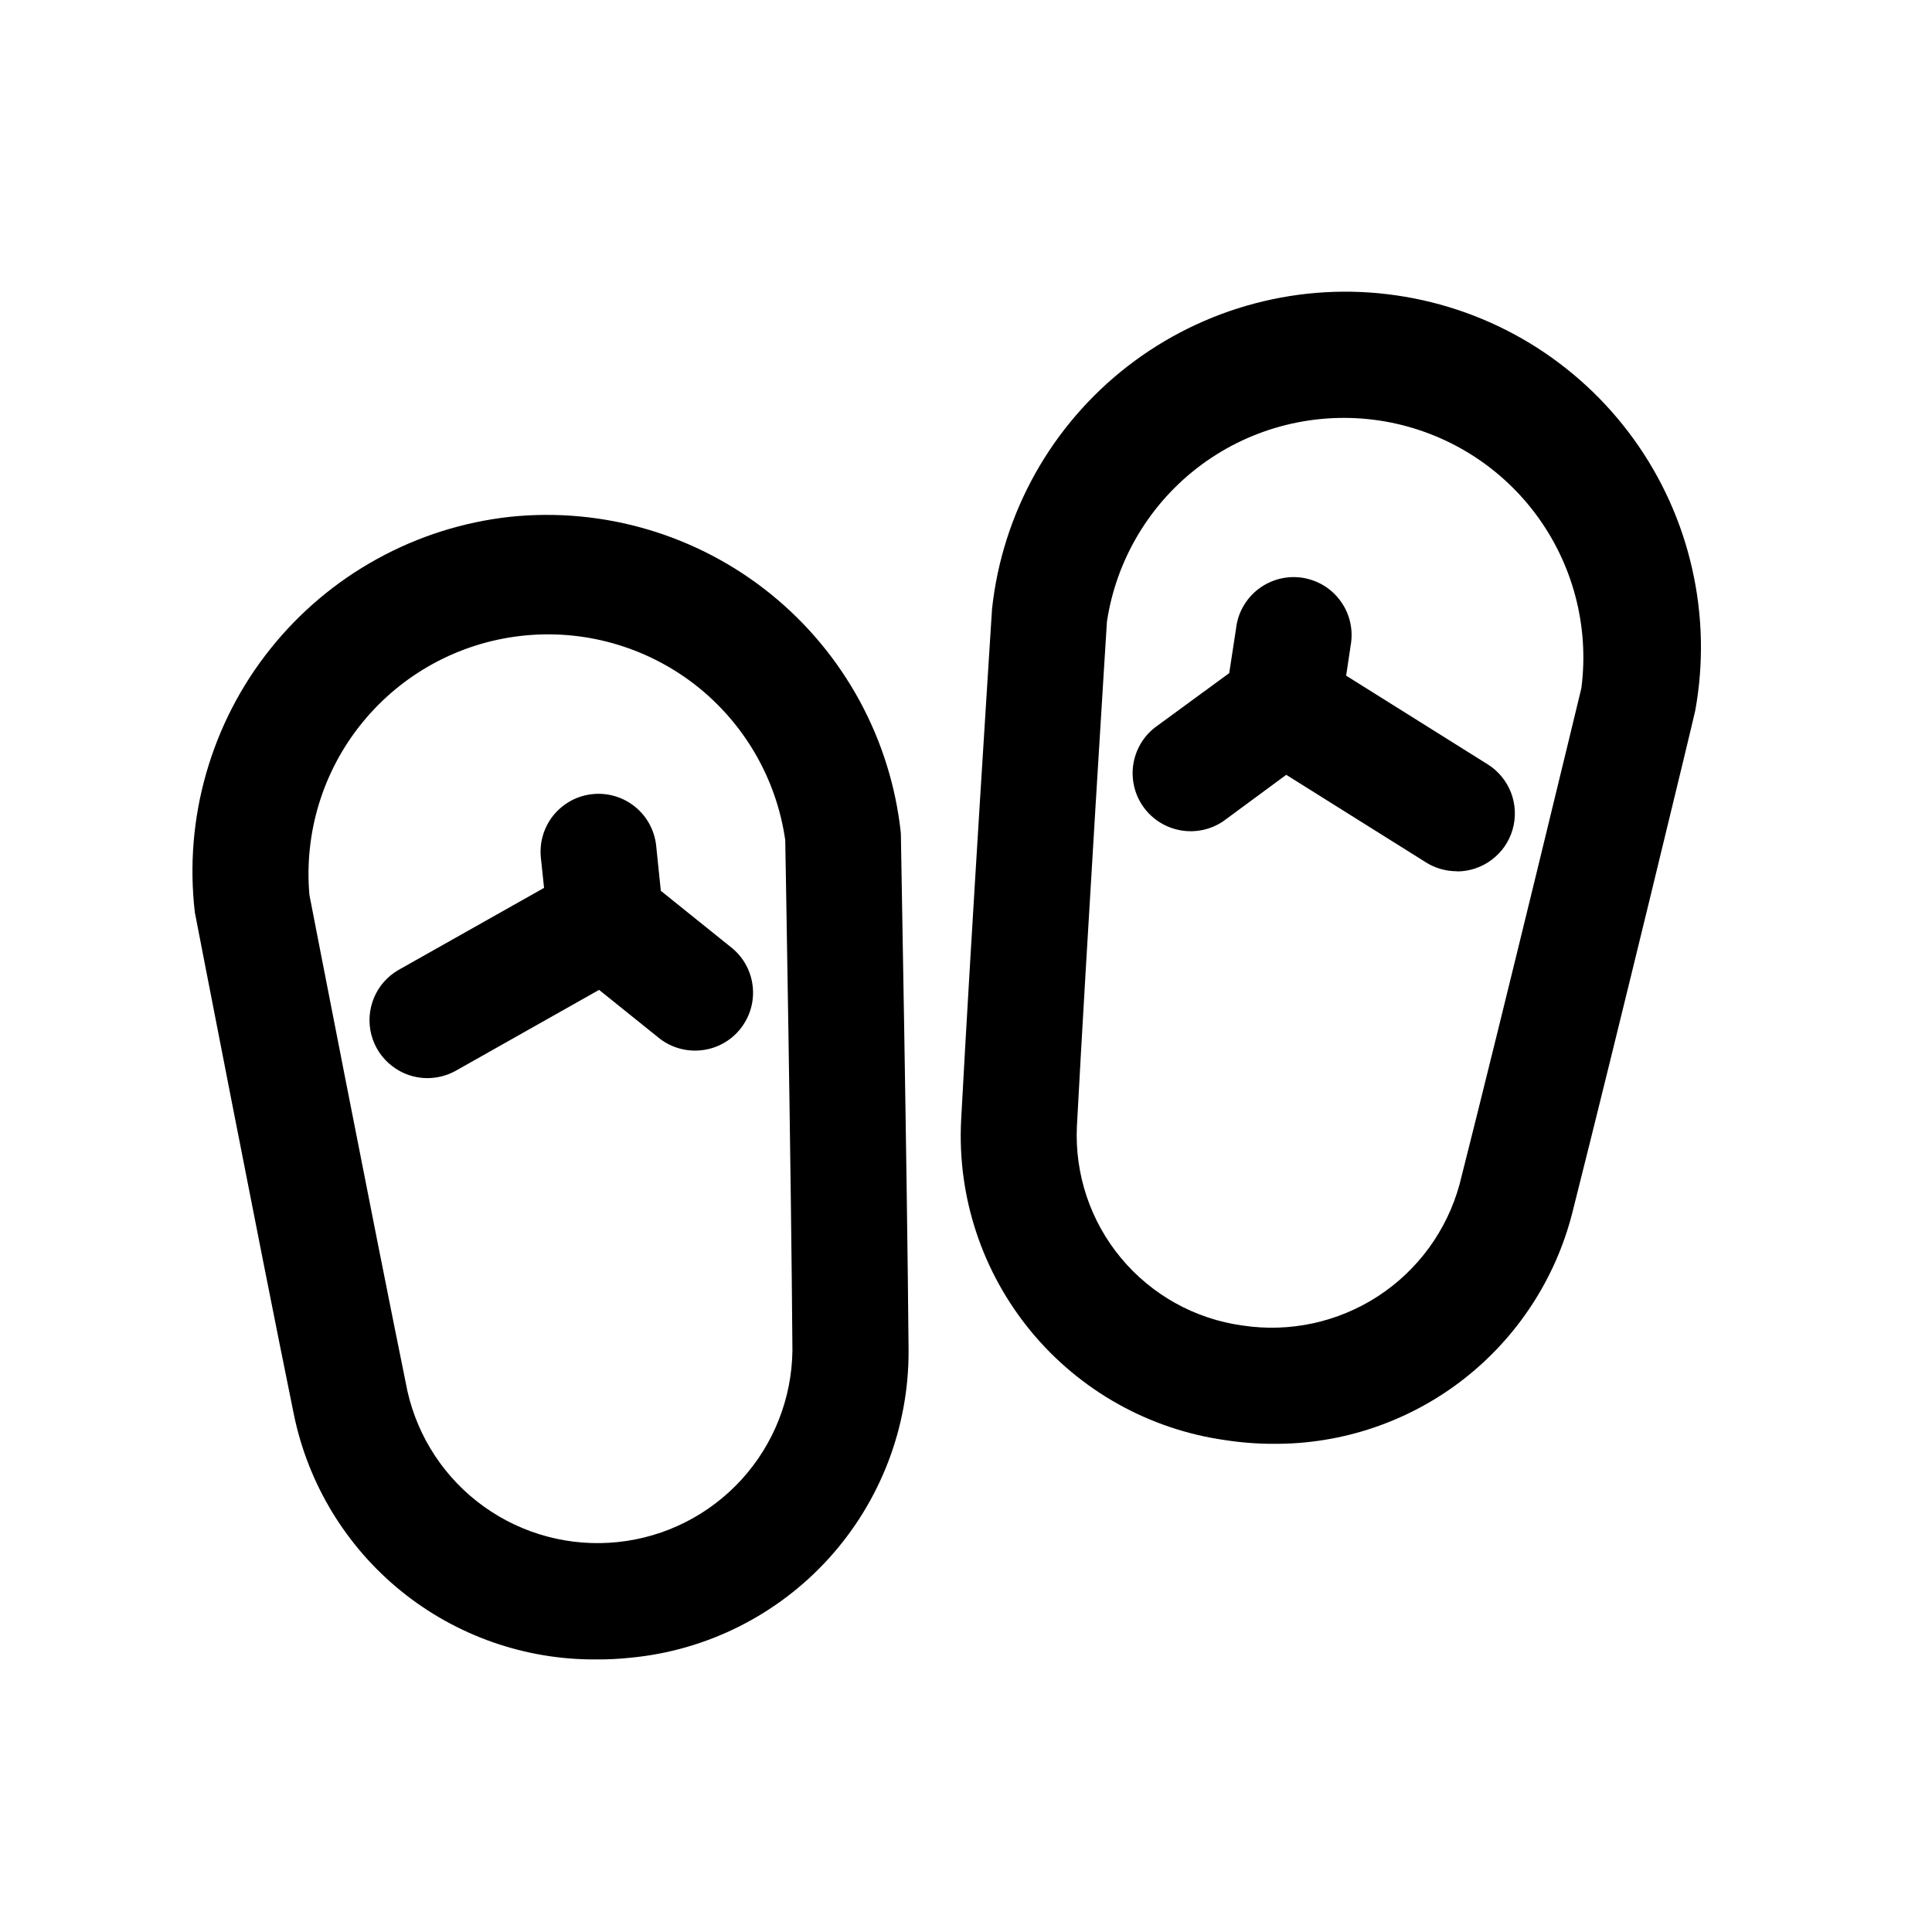 <svg width="25" height="25" viewBox="0 0 25 25" fill="none" xmlns="http://www.w3.org/2000/svg">
<path d="M7.713 21.473C6.795 21.479 5.904 21.166 5.191 20.589C4.478 20.011 3.988 19.204 3.803 18.305C3.34 16.036 2.521 11.805 2.521 11.805C2.451 11.201 2.501 10.588 2.669 10.004C2.837 9.418 3.118 8.872 3.498 8.397C3.878 7.921 4.347 7.525 4.881 7.232C5.414 6.938 6 6.753 6.605 6.687V6.687C7.817 6.562 9.03 6.923 9.977 7.69C10.924 8.458 11.528 9.569 11.657 10.781C11.657 10.845 11.738 15.158 11.757 17.472C11.762 18.465 11.395 19.424 10.729 20.161C10.063 20.897 9.145 21.358 8.157 21.451C8.009 21.467 7.861 21.474 7.713 21.473ZM4.004 11.581C4.004 11.581 4.815 15.759 5.273 18.005C5.41 18.607 5.762 19.138 6.264 19.497C6.766 19.856 7.383 20.019 7.996 19.954C8.61 19.89 9.179 19.602 9.595 19.146C10.011 18.69 10.245 18.098 10.254 17.48C10.238 15.172 10.161 10.871 10.161 10.871C10.047 10.072 9.625 9.348 8.986 8.854C8.346 8.361 7.539 8.136 6.737 8.229C5.934 8.321 5.199 8.724 4.689 9.35C4.178 9.976 3.933 10.777 4.004 11.581V11.581Z" fill="black"/>
<path d="M5.527 13.951C5.362 13.95 5.202 13.895 5.072 13.793C4.942 13.693 4.848 13.552 4.806 13.392C4.764 13.233 4.776 13.064 4.839 12.912C4.902 12.76 5.014 12.633 5.157 12.551L7.04 11.489L6.999 11.1C6.978 10.902 7.037 10.704 7.162 10.549C7.288 10.395 7.469 10.296 7.667 10.276C7.865 10.255 8.063 10.314 8.217 10.439C8.372 10.564 8.47 10.746 8.491 10.944L8.551 11.527L9.48 12.274C9.629 12.4 9.723 12.58 9.741 12.774C9.76 12.969 9.701 13.162 9.579 13.315C9.457 13.467 9.28 13.566 9.086 13.589C8.892 13.613 8.697 13.561 8.541 13.443L7.752 12.809L5.895 13.857C5.783 13.919 5.656 13.951 5.527 13.951V13.951Z" fill="black"/>
<path d="M16.479 18.683C16.269 18.683 16.06 18.667 15.853 18.635C14.869 18.496 13.973 17.994 13.341 17.228C12.709 16.462 12.386 15.487 12.437 14.495C12.56 12.184 12.837 7.879 12.837 7.879C12.903 7.265 13.093 6.67 13.394 6.131C13.695 5.592 14.102 5.119 14.59 4.74C15.079 4.361 15.638 4.085 16.235 3.927C16.832 3.769 17.456 3.733 18.067 3.822C18.678 3.91 19.266 4.12 19.794 4.44C20.323 4.761 20.781 5.184 21.142 5.685C21.503 6.186 21.76 6.755 21.896 7.358C22.033 7.96 22.047 8.584 21.937 9.192C21.926 9.256 20.913 13.449 20.346 15.692C20.128 16.551 19.629 17.312 18.928 17.855C18.227 18.397 17.365 18.689 16.479 18.683V18.683ZM14.324 8.039C14.324 8.039 14.057 12.286 13.935 14.575C13.906 15.195 14.11 15.803 14.506 16.279C14.903 16.756 15.463 17.068 16.078 17.152C16.689 17.245 17.313 17.11 17.831 16.773C18.349 16.436 18.724 15.92 18.887 15.324C19.454 13.087 20.463 8.905 20.463 8.904C20.567 8.1 20.351 7.287 19.863 6.64C19.375 5.993 18.652 5.563 17.851 5.442V5.442C17.038 5.32 16.21 5.525 15.549 6.012C14.888 6.5 14.447 7.23 14.324 8.042V8.039Z" fill="black"/>
<path d="M18.853 11.274C18.711 11.274 18.573 11.235 18.453 11.16L16.644 10.026L15.83 10.626C15.669 10.736 15.472 10.778 15.28 10.745C15.088 10.712 14.916 10.606 14.801 10.449C14.686 10.292 14.637 10.096 14.663 9.903C14.69 9.71 14.79 9.535 14.943 9.415L15.906 8.71L15.995 8.13C16.006 8.03 16.038 7.933 16.088 7.846C16.138 7.759 16.205 7.682 16.285 7.621C16.365 7.56 16.457 7.516 16.554 7.491C16.652 7.466 16.753 7.461 16.853 7.476C16.952 7.492 17.048 7.527 17.133 7.579C17.219 7.632 17.293 7.702 17.351 7.784C17.41 7.866 17.451 7.959 17.472 8.057C17.494 8.155 17.495 8.257 17.477 8.356L17.419 8.743L19.25 9.89C19.388 9.976 19.494 10.105 19.553 10.258C19.611 10.41 19.618 10.577 19.573 10.734C19.528 10.891 19.433 11.028 19.302 11.126C19.172 11.224 19.013 11.277 18.85 11.276L18.853 11.274Z" fill="black"/>
</svg>